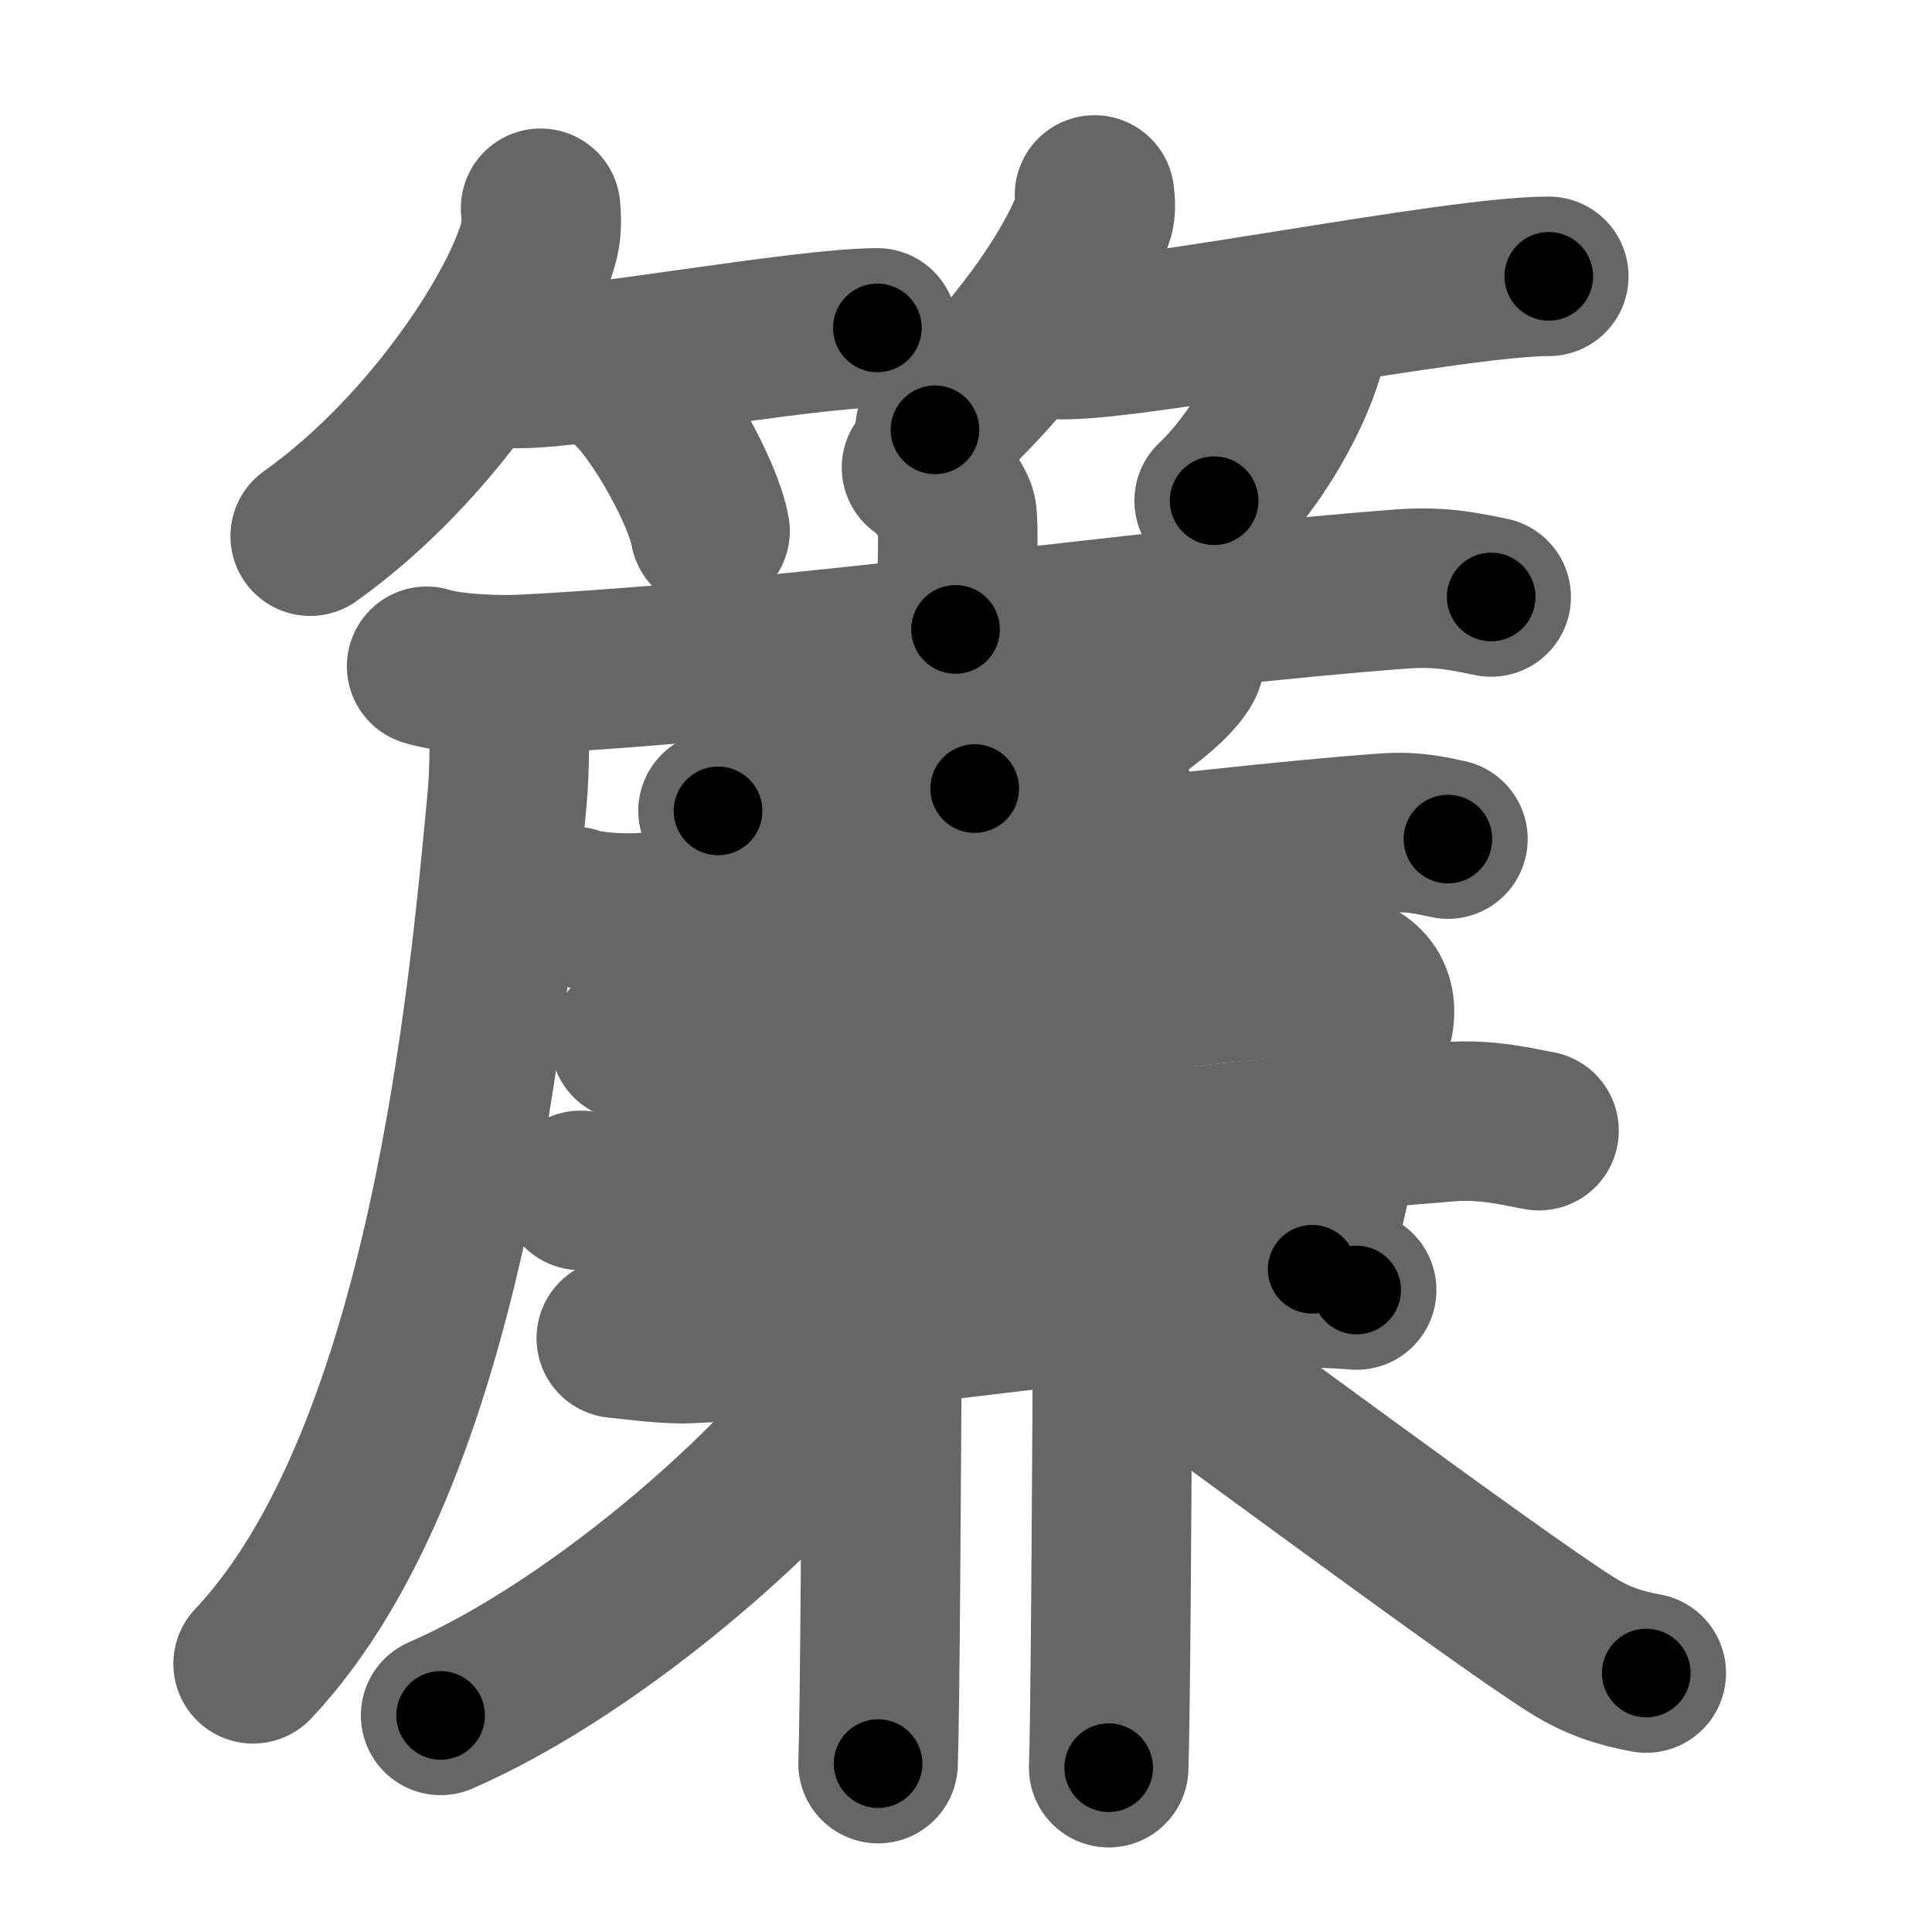 <svg xmlns="http://www.w3.org/2000/svg" width="109" height="109" viewBox="0 0 109 109" id="7c3e"><g fill="none" stroke="#666" stroke-width="9" stroke-linecap="round" stroke-linejoin="round"><g><g><g><path d="M30.5,11.75c0.04,0.44,0.08,1.12-0.07,1.75c-0.89,3.69-5.97,11.79-12.93,16.75" /><path d="M29.23,20.79c3.71,0,16.11-2.29,20.27-2.29" /><path d="M35.52,21.83c1.6,1.44,4.14,5.9,4.54,8.13" /></g><g><path d="M61.75,11c0.03,0.31,0.11,0.81-0.05,1.25c-1.2,3.28-4.53,7.96-8.95,12" /><path d="M59.98,19.16c4.73,0,22.08-3.57,27.4-3.57" /><path d="M73.78,18.25c0.01,0.24,0.03,0.61-0.03,0.95c-0.36,2-2.42,6.37-5.25,9.05" /></g></g><g><g><path d="M51.99,26.38c0.6,0.27,1.86,2.01,1.98,2.54c0.12,0.54,0.06,3.24-0.06,6.59" /><g><path d="M24.07,37.59c1.44,0.45,4.09,0.53,5.53,0.45c15-0.76,35.89-3.8,49.48-4.81c2.39-0.18,3.84,0.22,5.05,0.45" /><path d="M28.69,39.92c0.04,1.28,0.09,3.3-0.08,5.14c-1.02,10.84-3.32,37.14-14.33,48.81" /></g></g><g><g><g><path d="M50.24,38.25c0.03,0.18,0.06,0.46-0.05,0.71c-0.67,1.5-4.47,4.78-9.68,6.79" /></g><g><path d="M66.83,36.73c0.03,0.18,0.07,0.47-0.07,0.73c-0.81,1.55-5.43,4.95-11.77,7.03" /></g></g><g><path d="M32.38,51.14c1.01,0.35,2.85,0.42,3.85,0.35C42.98,51,68.13,47.7,78.17,47c1.67-0.12,2.68,0.17,3.52,0.34" /><g><path d="M35.55,58.73c1.44,0.17,2.22,0.51,4.1,0.33c10.25-0.99,26.13-3.6,35.35-4.1c1.84-0.1,2.87,1.16,2.46,2.81c-1.1,4.42-2.01,6.46-3.43,13.84" /><path d="M32.75,67.16c1.84,0.17,3.29,0.48,5.33,0.33c17.84-1.32,30.97-3.2,43.63-4.2c2.25-0.18,4.1,0.33,5.12,0.5" /><path d="M34.77,75.5c1.02,0.1,2.87,0.36,4.1,0.3c11.27-0.5,23.52-2.92,33.77-3.12c1.64-0.03,2.67,0,3.9,0.1" /></g><g><path d="M48.04,42.44c0.94,0.38,1.5,1.72,1.69,2.48c0.19,0.76,0,49.81-0.19,54.58" /></g><g><path d="M61.05,42.15c0.94,0.38,1.5,1.72,1.69,2.48c0.19,0.76,0,50.33-0.19,55.1" /></g><path d="M49.3,76.3c-4.3,6.87-15.49,16.59-24.44,20.48" /><path d="M62.89,74.29c3.98,2.76,21.46,15.81,25.79,18.52c1.47,0.92,2.73,1.31,4.2,1.58" /></g></g></g></g></g><g fill="none" stroke="#000" stroke-width="5" stroke-linecap="round" stroke-linejoin="round"><g><g><g><path d="M30.5,11.75c0.04,0.44,0.08,1.12-0.07,1.75c-0.89,3.69-5.97,11.79-12.93,16.75" stroke-dasharray="23.24" stroke-dashoffset="23.24"><animate id="0" attributeName="stroke-dashoffset" values="23.24;0" dur="0.23s" fill="freeze" begin="0s;7c3e.click" /></path><path d="M29.23,20.79c3.71,0,16.11-2.29,20.27-2.29" stroke-dasharray="20.41" stroke-dashoffset="20.41"><animate attributeName="stroke-dashoffset" values="20.41" fill="freeze" begin="7c3e.click" /><animate id="1" attributeName="stroke-dashoffset" values="20.41;0" dur="0.2s" fill="freeze" begin="0.end" /></path><path d="M35.52,21.83c1.6,1.44,4.14,5.9,4.54,8.13" stroke-dasharray="9.41" stroke-dashoffset="9.41"><animate attributeName="stroke-dashoffset" values="9.41" fill="freeze" begin="7c3e.click" /><animate id="2" attributeName="stroke-dashoffset" values="9.41;0" dur="0.09s" fill="freeze" begin="1.end" /></path></g><g><path d="M61.75,11c0.03,0.31,0.11,0.81-0.05,1.25c-1.2,3.28-4.53,7.96-8.95,12" stroke-dasharray="16.35" stroke-dashoffset="16.35"><animate attributeName="stroke-dashoffset" values="16.35" fill="freeze" begin="7c3e.click" /><animate id="3" attributeName="stroke-dashoffset" values="16.35;0" dur="0.16s" fill="freeze" begin="2.end" /></path><path d="M59.98,19.16c4.73,0,22.08-3.57,27.4-3.57" stroke-dasharray="27.65" stroke-dashoffset="27.65"><animate attributeName="stroke-dashoffset" values="27.65" fill="freeze" begin="7c3e.click" /><animate id="4" attributeName="stroke-dashoffset" values="27.65;0" dur="0.28s" fill="freeze" begin="3.end" /></path><path d="M73.78,18.25c0.01,0.24,0.03,0.61-0.03,0.95c-0.36,2-2.42,6.37-5.25,9.05" stroke-dasharray="11.54" stroke-dashoffset="11.54"><animate attributeName="stroke-dashoffset" values="11.54" fill="freeze" begin="7c3e.click" /><animate id="5" attributeName="stroke-dashoffset" values="11.54;0" dur="0.12s" fill="freeze" begin="4.end" /></path></g></g><g><g><path d="M51.99,26.38c0.6,0.27,1.86,2.01,1.98,2.54c0.12,0.54,0.06,3.24-0.06,6.59" stroke-dasharray="9.86" stroke-dashoffset="9.86"><animate attributeName="stroke-dashoffset" values="9.86" fill="freeze" begin="7c3e.click" /><animate id="6" attributeName="stroke-dashoffset" values="9.86;0" dur="0.1s" fill="freeze" begin="5.end" /></path><g><path d="M24.07,37.59c1.44,0.45,4.09,0.53,5.53,0.45c15-0.76,35.89-3.8,49.48-4.81c2.39-0.18,3.84,0.22,5.05,0.45" stroke-dasharray="60.38" stroke-dashoffset="60.38"><animate attributeName="stroke-dashoffset" values="60.38" fill="freeze" begin="7c3e.click" /><animate id="7" attributeName="stroke-dashoffset" values="60.38;0" dur="0.45s" fill="freeze" begin="6.end" /></path><path d="M28.69,39.92c0.04,1.28,0.09,3.3-0.08,5.14c-1.02,10.84-3.32,37.14-14.33,48.81" stroke-dasharray="56.82" stroke-dashoffset="56.82"><animate attributeName="stroke-dashoffset" values="56.82" fill="freeze" begin="7c3e.click" /><animate id="8" attributeName="stroke-dashoffset" values="56.82;0" dur="0.57s" fill="freeze" begin="7.end" /></path></g></g><g><g><g><path d="M50.24,38.25c0.03,0.18,0.06,0.46-0.05,0.71c-0.67,1.5-4.47,4.78-9.68,6.79" stroke-dasharray="12.72" stroke-dashoffset="12.72"><animate attributeName="stroke-dashoffset" values="12.72" fill="freeze" begin="7c3e.click" /><animate id="9" attributeName="stroke-dashoffset" values="12.72;0" dur="0.13s" fill="freeze" begin="8.end" /></path></g><g><path d="M66.83,36.73c0.03,0.18,0.07,0.47-0.07,0.73c-0.81,1.55-5.43,4.95-11.77,7.03" stroke-dasharray="14.64" stroke-dashoffset="14.64"><animate attributeName="stroke-dashoffset" values="14.64" fill="freeze" begin="7c3e.click" /><animate id="10" attributeName="stroke-dashoffset" values="14.64;0" dur="0.15s" fill="freeze" begin="9.end" /></path></g></g><g><path d="M32.38,51.14c1.01,0.35,2.85,0.42,3.85,0.35C42.98,51,68.13,47.7,78.17,47c1.67-0.12,2.68,0.17,3.52,0.34" stroke-dasharray="49.62" stroke-dashoffset="49.62"><animate attributeName="stroke-dashoffset" values="49.62" fill="freeze" begin="7c3e.click" /><animate id="11" attributeName="stroke-dashoffset" values="49.62;0" dur="0.5s" fill="freeze" begin="10.end" /></path><g><path d="M35.55,58.73c1.44,0.17,2.22,0.51,4.1,0.33c10.25-0.99,26.13-3.6,35.35-4.1c1.84-0.1,2.87,1.16,2.46,2.81c-1.1,4.42-2.01,6.46-3.43,13.84" stroke-dasharray="58.45" stroke-dashoffset="58.45"><animate attributeName="stroke-dashoffset" values="58.45" fill="freeze" begin="7c3e.click" /><animate id="12" attributeName="stroke-dashoffset" values="58.45;0" dur="0.58s" fill="freeze" begin="11.end" /></path><path d="M32.75,67.16c1.84,0.17,3.29,0.48,5.33,0.33c17.84-1.32,30.97-3.2,43.63-4.2c2.25-0.18,4.1,0.33,5.12,0.5" stroke-dasharray="54.35" stroke-dashoffset="54.35"><animate attributeName="stroke-dashoffset" values="54.35" fill="freeze" begin="7c3e.click" /><animate id="13" attributeName="stroke-dashoffset" values="54.35;0" dur="0.54s" fill="freeze" begin="12.end" /></path><path d="M34.77,75.5c1.02,0.1,2.87,0.36,4.1,0.3c11.27-0.5,23.52-2.92,33.77-3.12c1.64-0.03,2.67,0,3.9,0.1" stroke-dasharray="41.94" stroke-dashoffset="41.94"><animate attributeName="stroke-dashoffset" values="41.94" fill="freeze" begin="7c3e.click" /><animate id="14" attributeName="stroke-dashoffset" values="41.94;0" dur="0.42s" fill="freeze" begin="13.end" /></path></g><g><path d="M48.04,42.44c0.94,0.38,1.5,1.72,1.69,2.48c0.19,0.76,0,49.81-0.19,54.58" stroke-dasharray="57.68" stroke-dashoffset="57.68"><animate attributeName="stroke-dashoffset" values="57.68" fill="freeze" begin="7c3e.click" /><animate id="15" attributeName="stroke-dashoffset" values="57.68;0" dur="0.58s" fill="freeze" begin="14.end" /></path></g><g><path d="M61.05,42.15c0.94,0.38,1.5,1.72,1.69,2.48c0.19,0.76,0,50.33-0.19,55.1" stroke-dasharray="58.2" stroke-dashoffset="58.2"><animate attributeName="stroke-dashoffset" values="58.2" fill="freeze" begin="7c3e.click" /><animate id="16" attributeName="stroke-dashoffset" values="58.2;0" dur="0.58s" fill="freeze" begin="15.end" /></path></g><path d="M49.3,76.3c-4.3,6.87-15.49,16.59-24.44,20.48" stroke-dasharray="32.24" stroke-dashoffset="32.24"><animate attributeName="stroke-dashoffset" values="32.24" fill="freeze" begin="7c3e.click" /><animate id="17" attributeName="stroke-dashoffset" values="32.24;0" dur="0.32s" fill="freeze" begin="16.end" /></path><path d="M62.89,74.29c3.98,2.76,21.46,15.81,25.79,18.52c1.47,0.92,2.73,1.31,4.2,1.58" stroke-dasharray="36.27" stroke-dashoffset="36.27"><animate attributeName="stroke-dashoffset" values="36.27" fill="freeze" begin="7c3e.click" /><animate id="18" attributeName="stroke-dashoffset" values="36.27;0" dur="0.36s" fill="freeze" begin="17.end" /></path></g></g></g></g></g></svg>